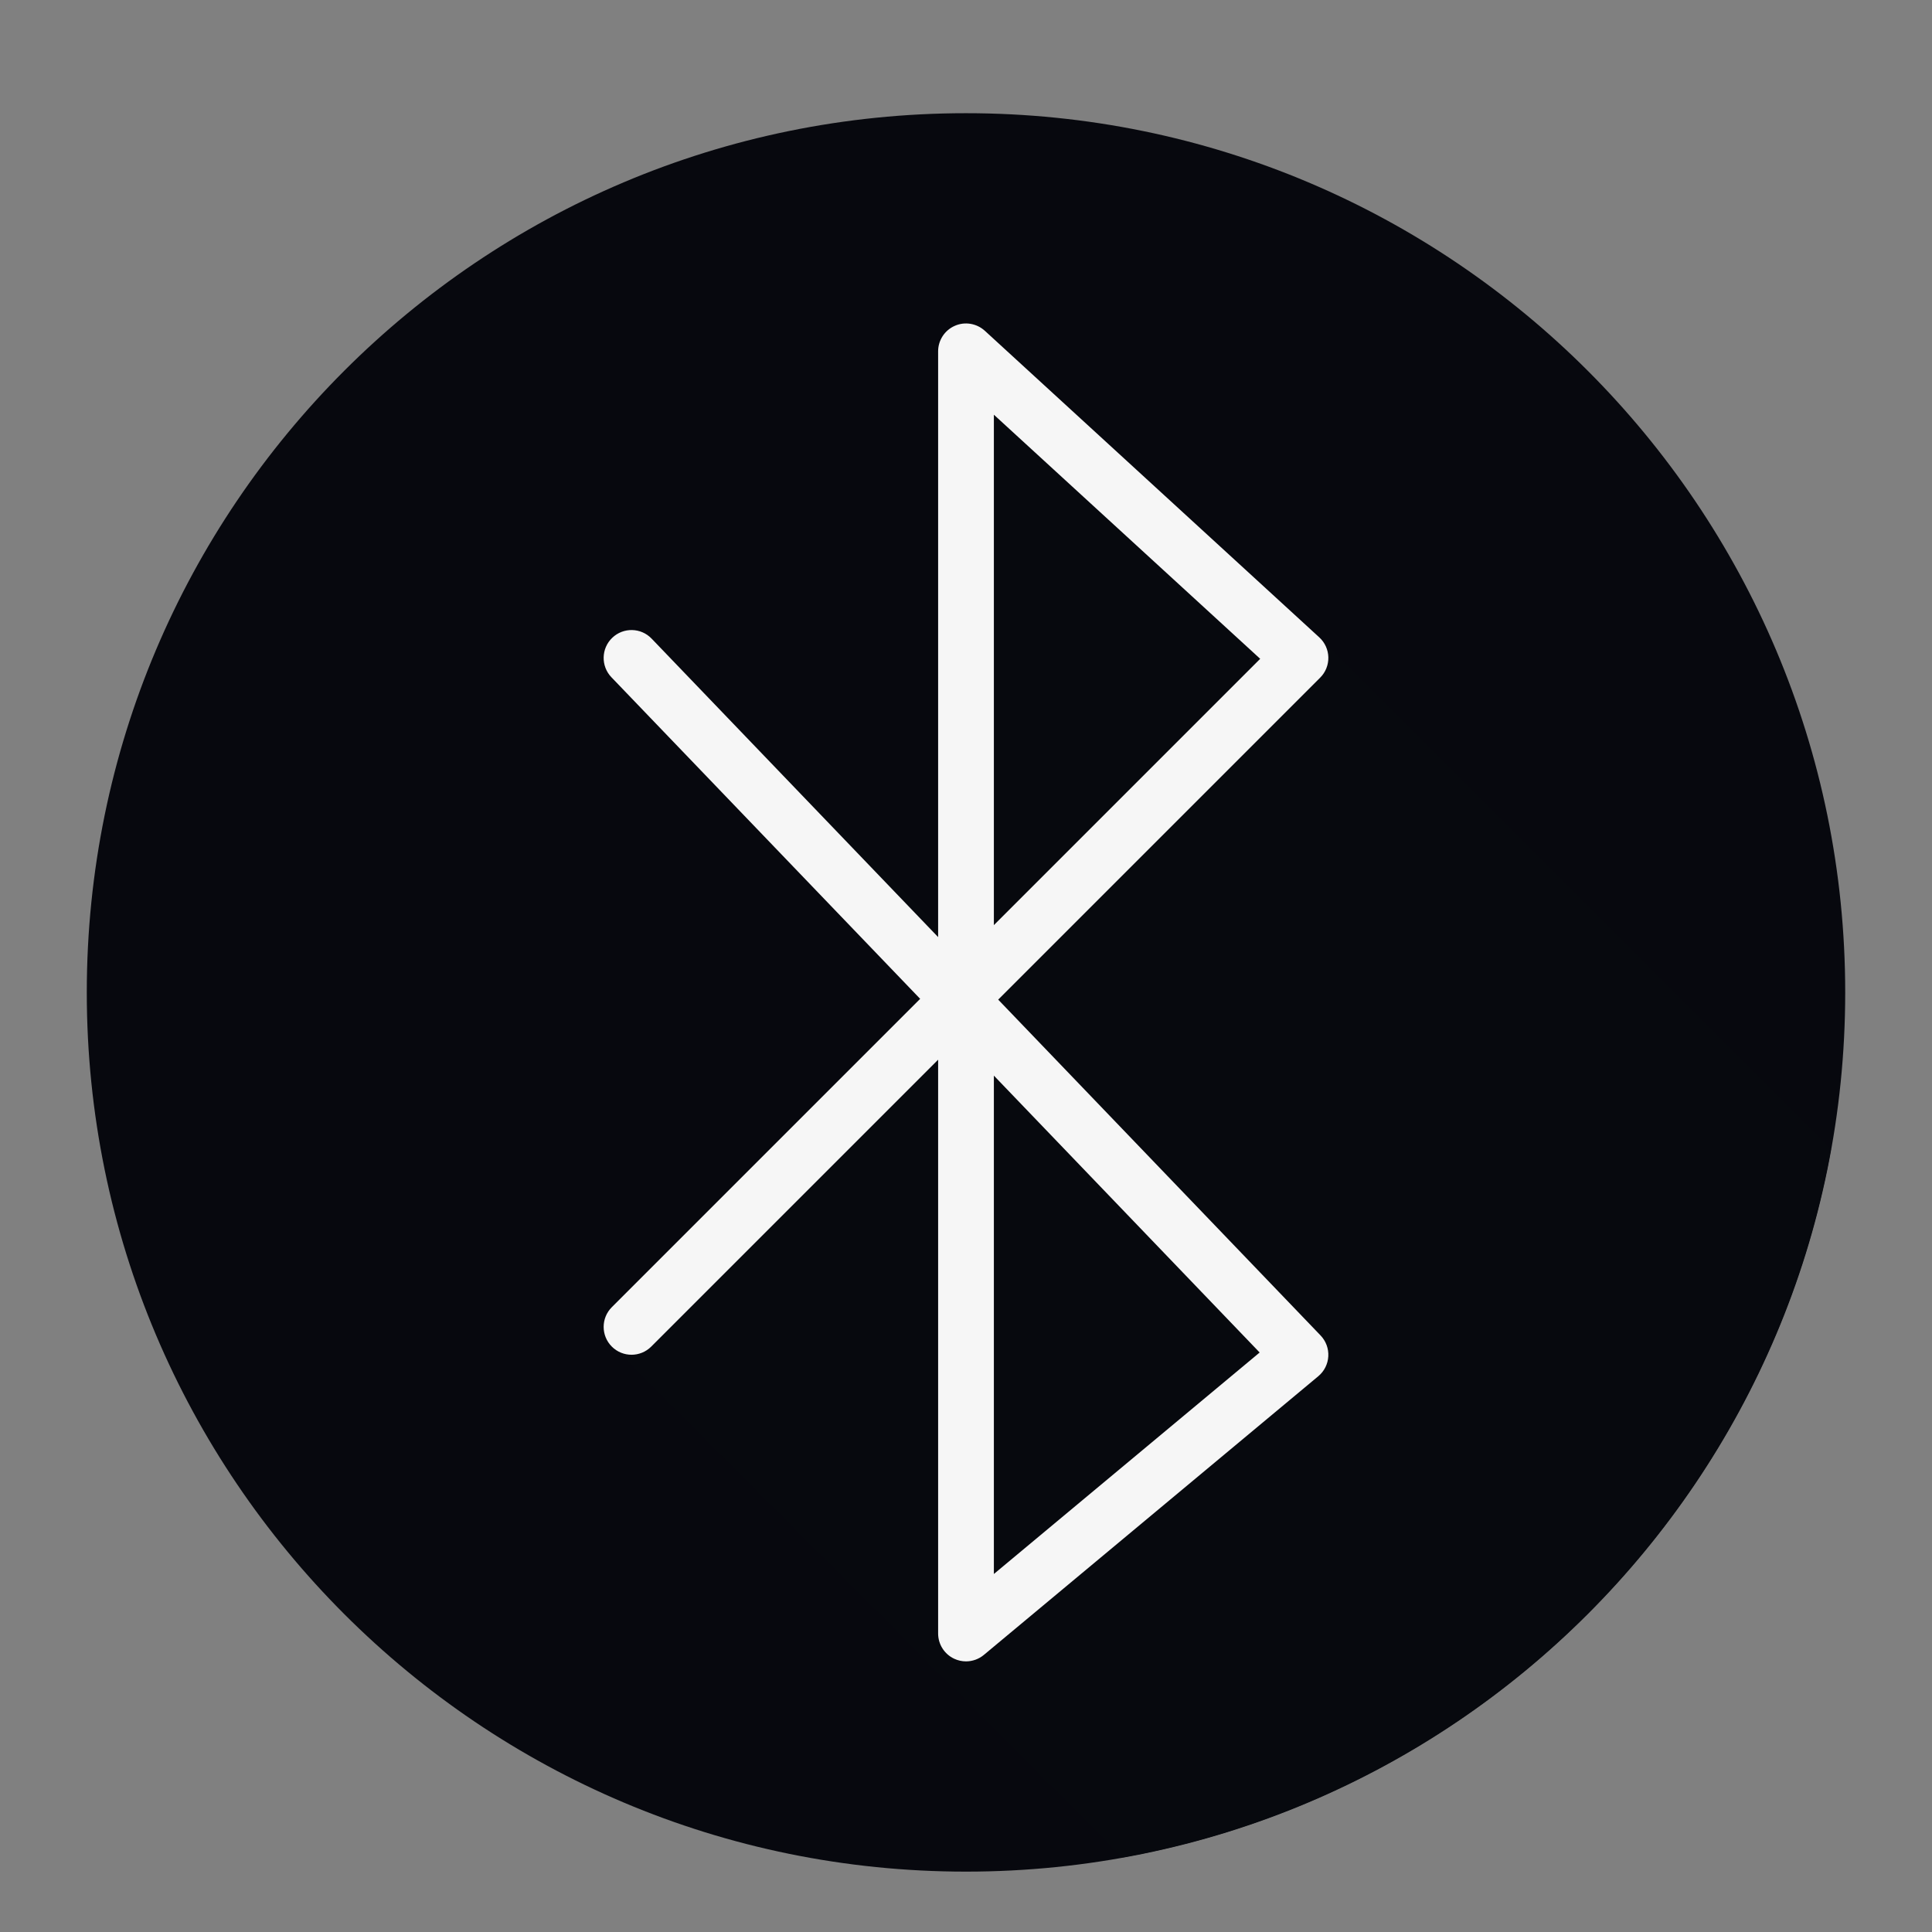 <?xml version="1.0" encoding="utf-8"?>
<!-- Generator: Adobe Illustrator 16.0.0, SVG Export Plug-In . SVG Version: 6.00 Build 0)  -->
<!DOCTYPE svg PUBLIC "-//W3C//DTD SVG 1.1//EN" "http://www.w3.org/Graphics/SVG/1.1/DTD/svg11.dtd">
<svg version="1.1"
	 id="svg2" xmlns:dc="http://purl.org/dc/elements/1.1/" xmlns:cc="http://creativecommons.org/ns#" xmlns:rdf="http://www.w3.org/1999/02/22-rdf-syntax-ns#" xmlns:svg="http://www.w3.org/2000/svg" xmlns:sodipodi="http://sodipodi.sourceforge.net/DTD/sodipodi-0.dtd" xmlns:inkscape="http://www.inkscape.org/namespaces/inkscape" inkscape:version="0.91+devel r14080 custom" sodipodi:docname="bluetooth-disabled.svg"
	 xmlns="http://www.w3.org/2000/svg" xmlns:xlink="http://www.w3.org/1999/xlink" x="0px" y="0px" width="512px" height="512px"
	 viewBox="0 0 512 512" enable-background="new 0 0 512 512" xml:space="preserve">
<rect x="0" y="0" width="512" height="512" fill="#808080" stroke="none"/>
<sodipodi:namedview  pagecolor="#ffffff" bordercolor="#666666" borderopacity="1" inkscape:zoom="0.61458331" inkscape:cx="-36.680027" inkscape:cy="-63.462863" showgrid="false" id="namedview9" inkscape:document-units="px" inkscape:pageopacity="0" inkscape:current-layer="svg2" inkscape:pageshadow="2" inkscape:window-width="1920" inkscape:window-height="1008" inkscape:window-x="0" inkscape:window-y="32" inkscape:window-maximized="1" inkscape:snap-global="false" inkscape:showpageshadow="false" borderlayer="true" guidetolerance="10" gridtolerance="10" objecttolerance="10">
	</sodipodi:namedview>
<path fill="#07080E" d="M23,263.006C23,391.698,127.31,496.003,255.996,496C384.69,496.003,489,391.698,489,263.006
	C489.009,134.313,384.69,30,255.996,30C127.31,30,23,134.316,23,263.006z"/>
<path fill="#07090E" d="M485.23,304.565l-0.549-0.504c-0.104-0.106-0.148-0.257-0.261-0.359c0,0-134.677-134.688-134.789-134.79
	l-88.639-81.253c-2.166-1.969-5.296-2.503-7.964-1.311c-2.684,1.176-4.415,3.83-4.415,6.756v152.085l-0.556-0.578
	c-0.05-0.055-74.039-73.988-74.092-74.039l-1.275-1.327c-2.827-2.957-7.509-3.039-10.444-0.217
	c-2.944,2.828-3.038,7.502-0.218,10.445l81.824,85.227l-81.714,81.715c-2.885,2.886-2.885,7.561,0,10.445
	c0.257,0.257,0.588,0.367,0.871,0.579c0.211,0.282,133.66,133.955,133.917,134.21c0.244,0.244,0.552,0.358,0.824,0.548
	C393.016,474.957,468.066,399.855,485.23,304.565z"/>
<path fill="#F6F6F6" d="M264.533,264.912l85.328-85.329c1.429-1.422,2.208-3.369,2.164-5.381c-0.043-2.013-0.907-3.925-2.394-5.288
	l-88.64-81.253c-2.165-1.969-5.296-2.503-7.964-1.313c-2.684,1.176-4.415,3.83-4.415,6.759v155.227l-75.923-79.089
	c-2.828-2.958-7.51-3.037-10.444-0.218c-2.943,2.829-3.037,7.502-0.218,10.446l81.824,85.227l-81.714,81.714
	c-2.885,2.886-2.885,7.561,0,10.445c2.885,2.885,7.56,2.885,10.445,0l76.03-76.029v152.06c0,2.865,1.659,5.477,4.256,6.688
	c0.995,0.469,2.063,0.7,3.131,0.7c1.695,0,3.376-0.584,4.731-1.71l88.64-73.865c1.574-1.312,2.533-3.224,2.641-5.266
	c0.115-2.049-0.627-4.047-2.041-5.525L264.533,264.912z M263.387,109.901l70.576,64.69l-70.576,70.576V109.901L263.387,109.901z
	 M263.387,417.124V285.051l70.434,73.376L263.387,417.124z"/>
</svg>

